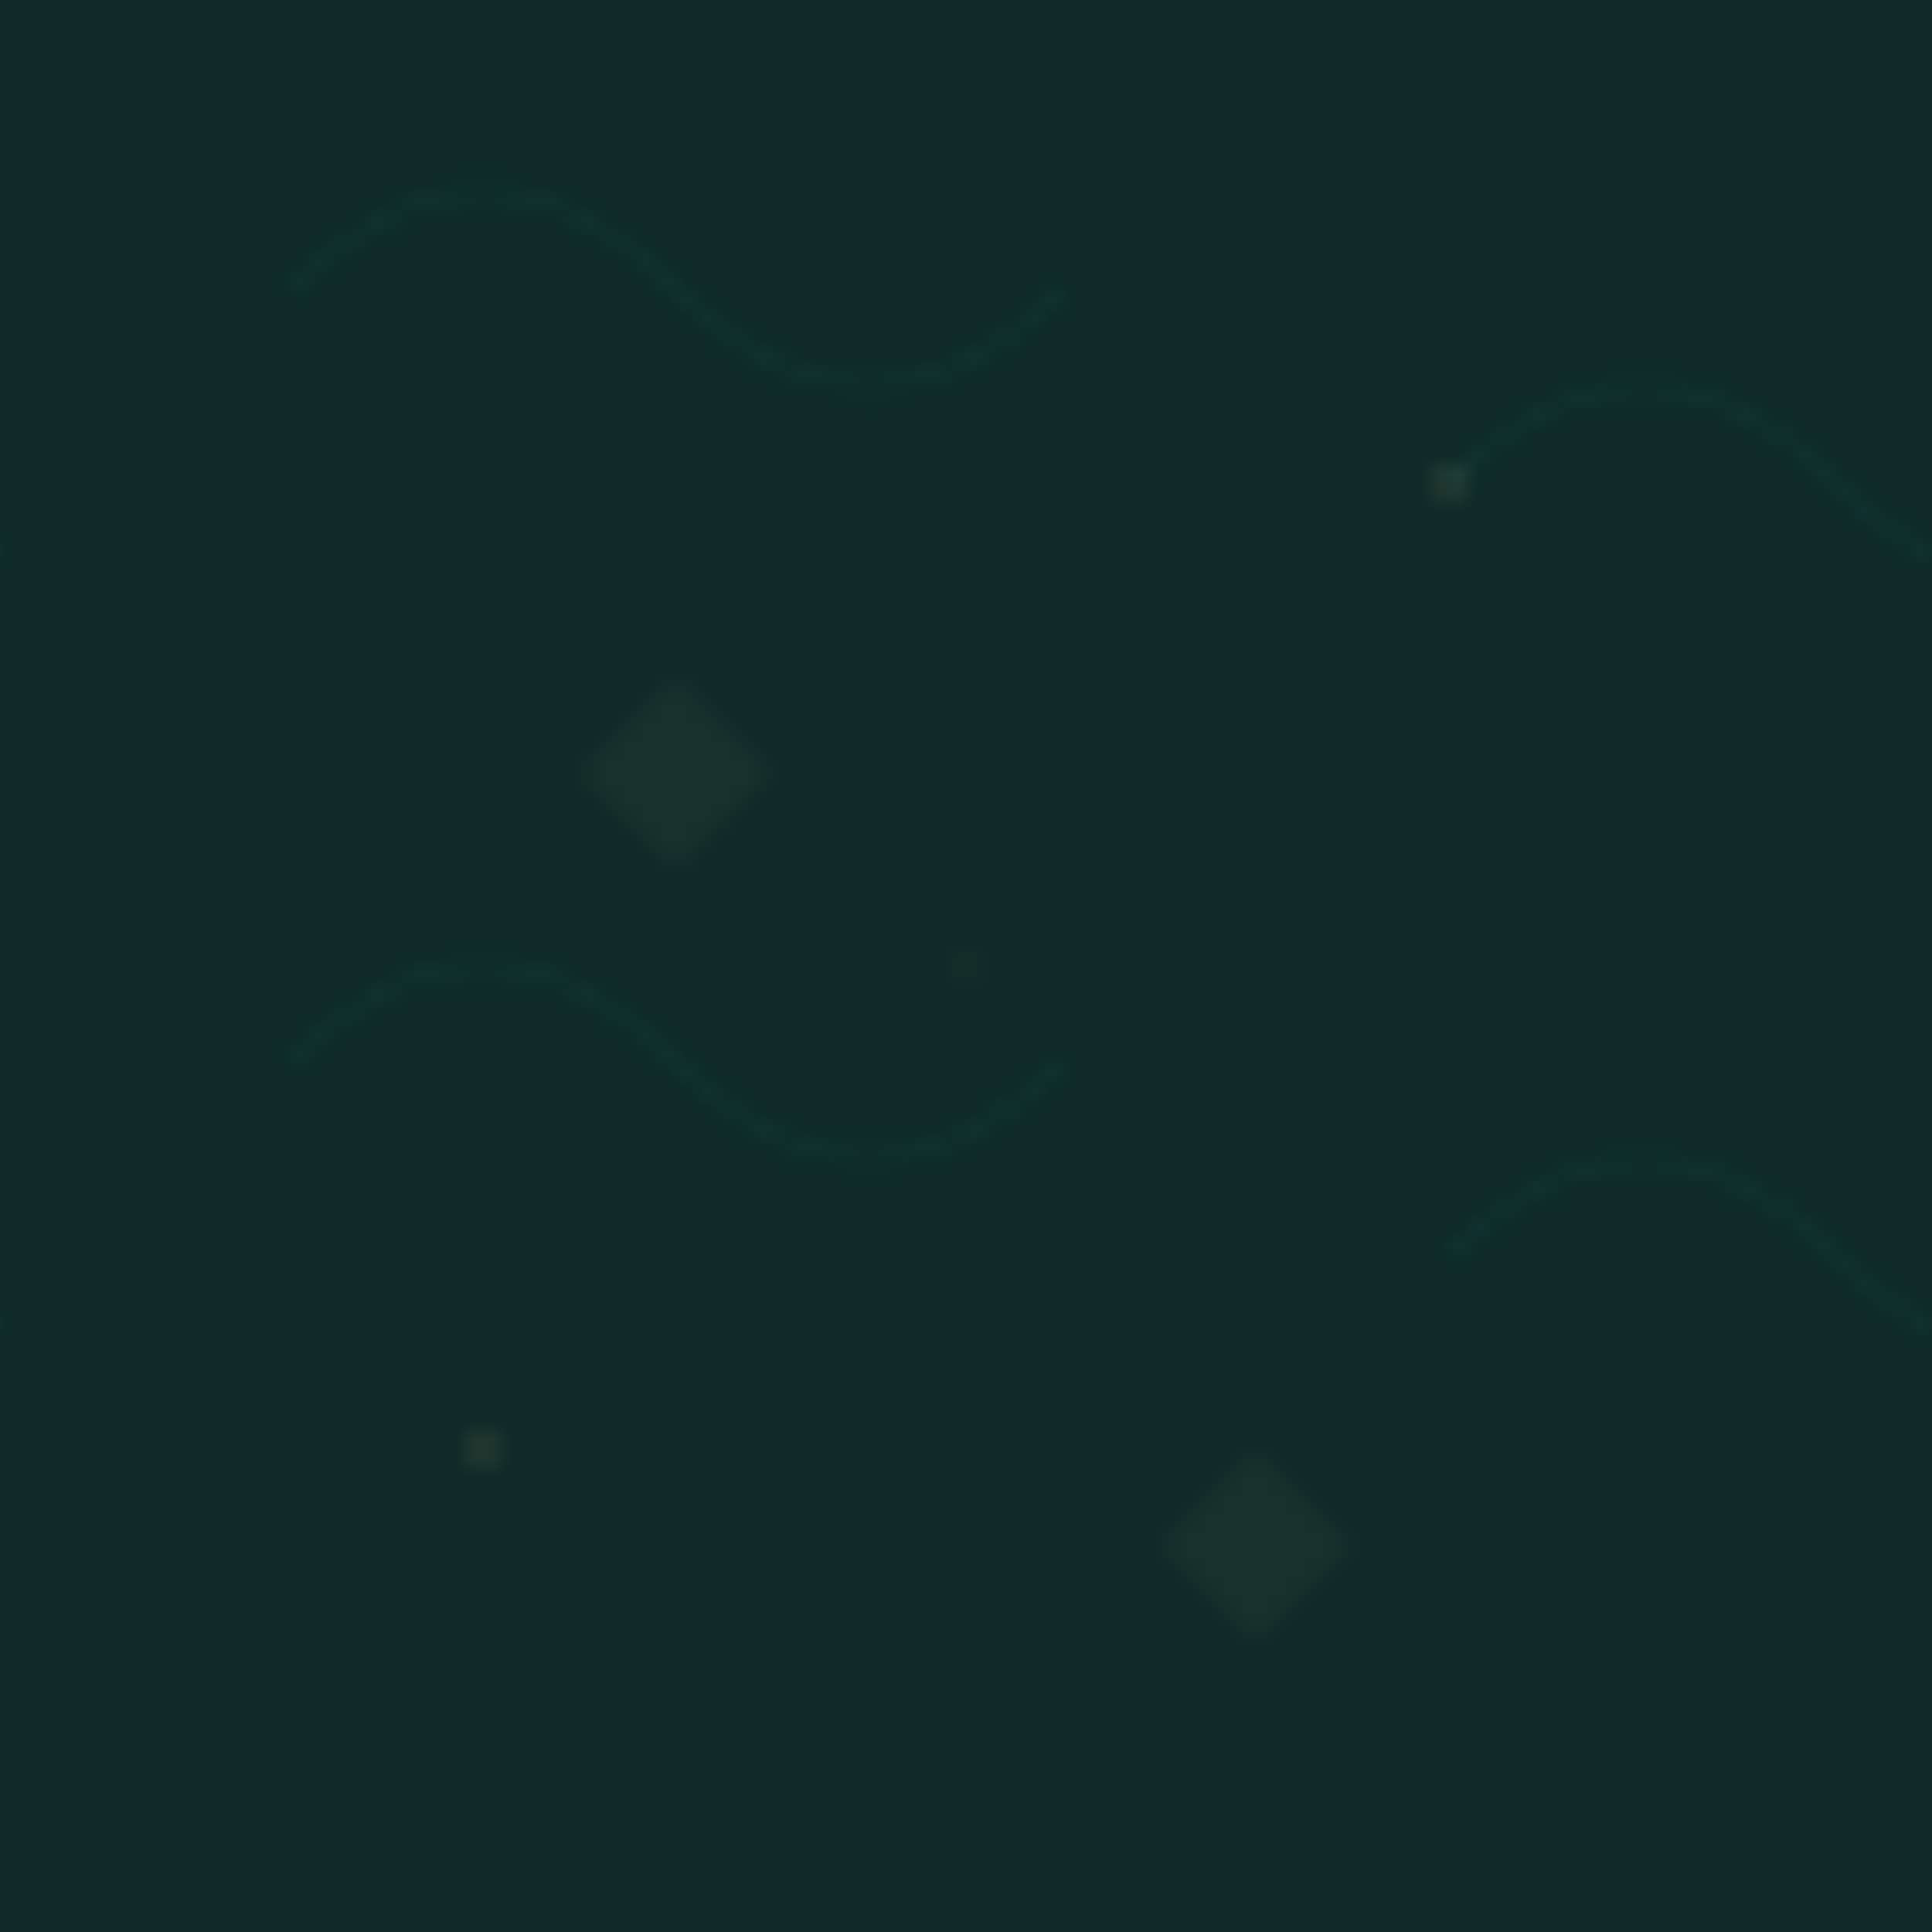 <svg width="100" height="100" xmlns="http://www.w3.org/2000/svg">
  <defs>
    <pattern id="horse-pattern" patternUnits="userSpaceOnUse" width="100" height="100">
      <rect width="100" height="100" fill="#0f2a28"/>
      <path d="M15,15 Q25,5 35,15 T55,15" stroke="#22c7b8" stroke-width="0.5" fill="none" opacity="0.1"/>
      <path d="M75,25 Q85,15 95,25 T115,25" stroke="#22c7b8" stroke-width="0.5" fill="none" opacity="0.1"/>
      <path d="M15,55 Q25,45 35,55 T55,55" stroke="#22c7b8" stroke-width="0.5" fill="none" opacity="0.1"/>
      <path d="M75,65 Q85,55 95,65 T115,65" stroke="#22c7b8" stroke-width="0.5" fill="none" opacity="0.1"/>
      <path d="M35,35 L40,40 L35,45 L30,40 Z" fill="#e9d18c" opacity="0.05"/>
      <path d="M65,75 L70,80 L65,85 L60,80 Z" fill="#e9d18c" opacity="0.05"/>
      <circle cx="25" cy="75" r="1" fill="#e9d18c" opacity="0.1"/>
      <circle cx="75" cy="25" r="1" fill="#e9d18c" opacity="0.1"/>
      <circle cx="50" cy="50" r="0.5" fill="#e9d18c" opacity="0.1"/>
    </pattern>
  </defs>
  <rect width="100" height="100" fill="url(#horse-pattern)"/>
</svg>
